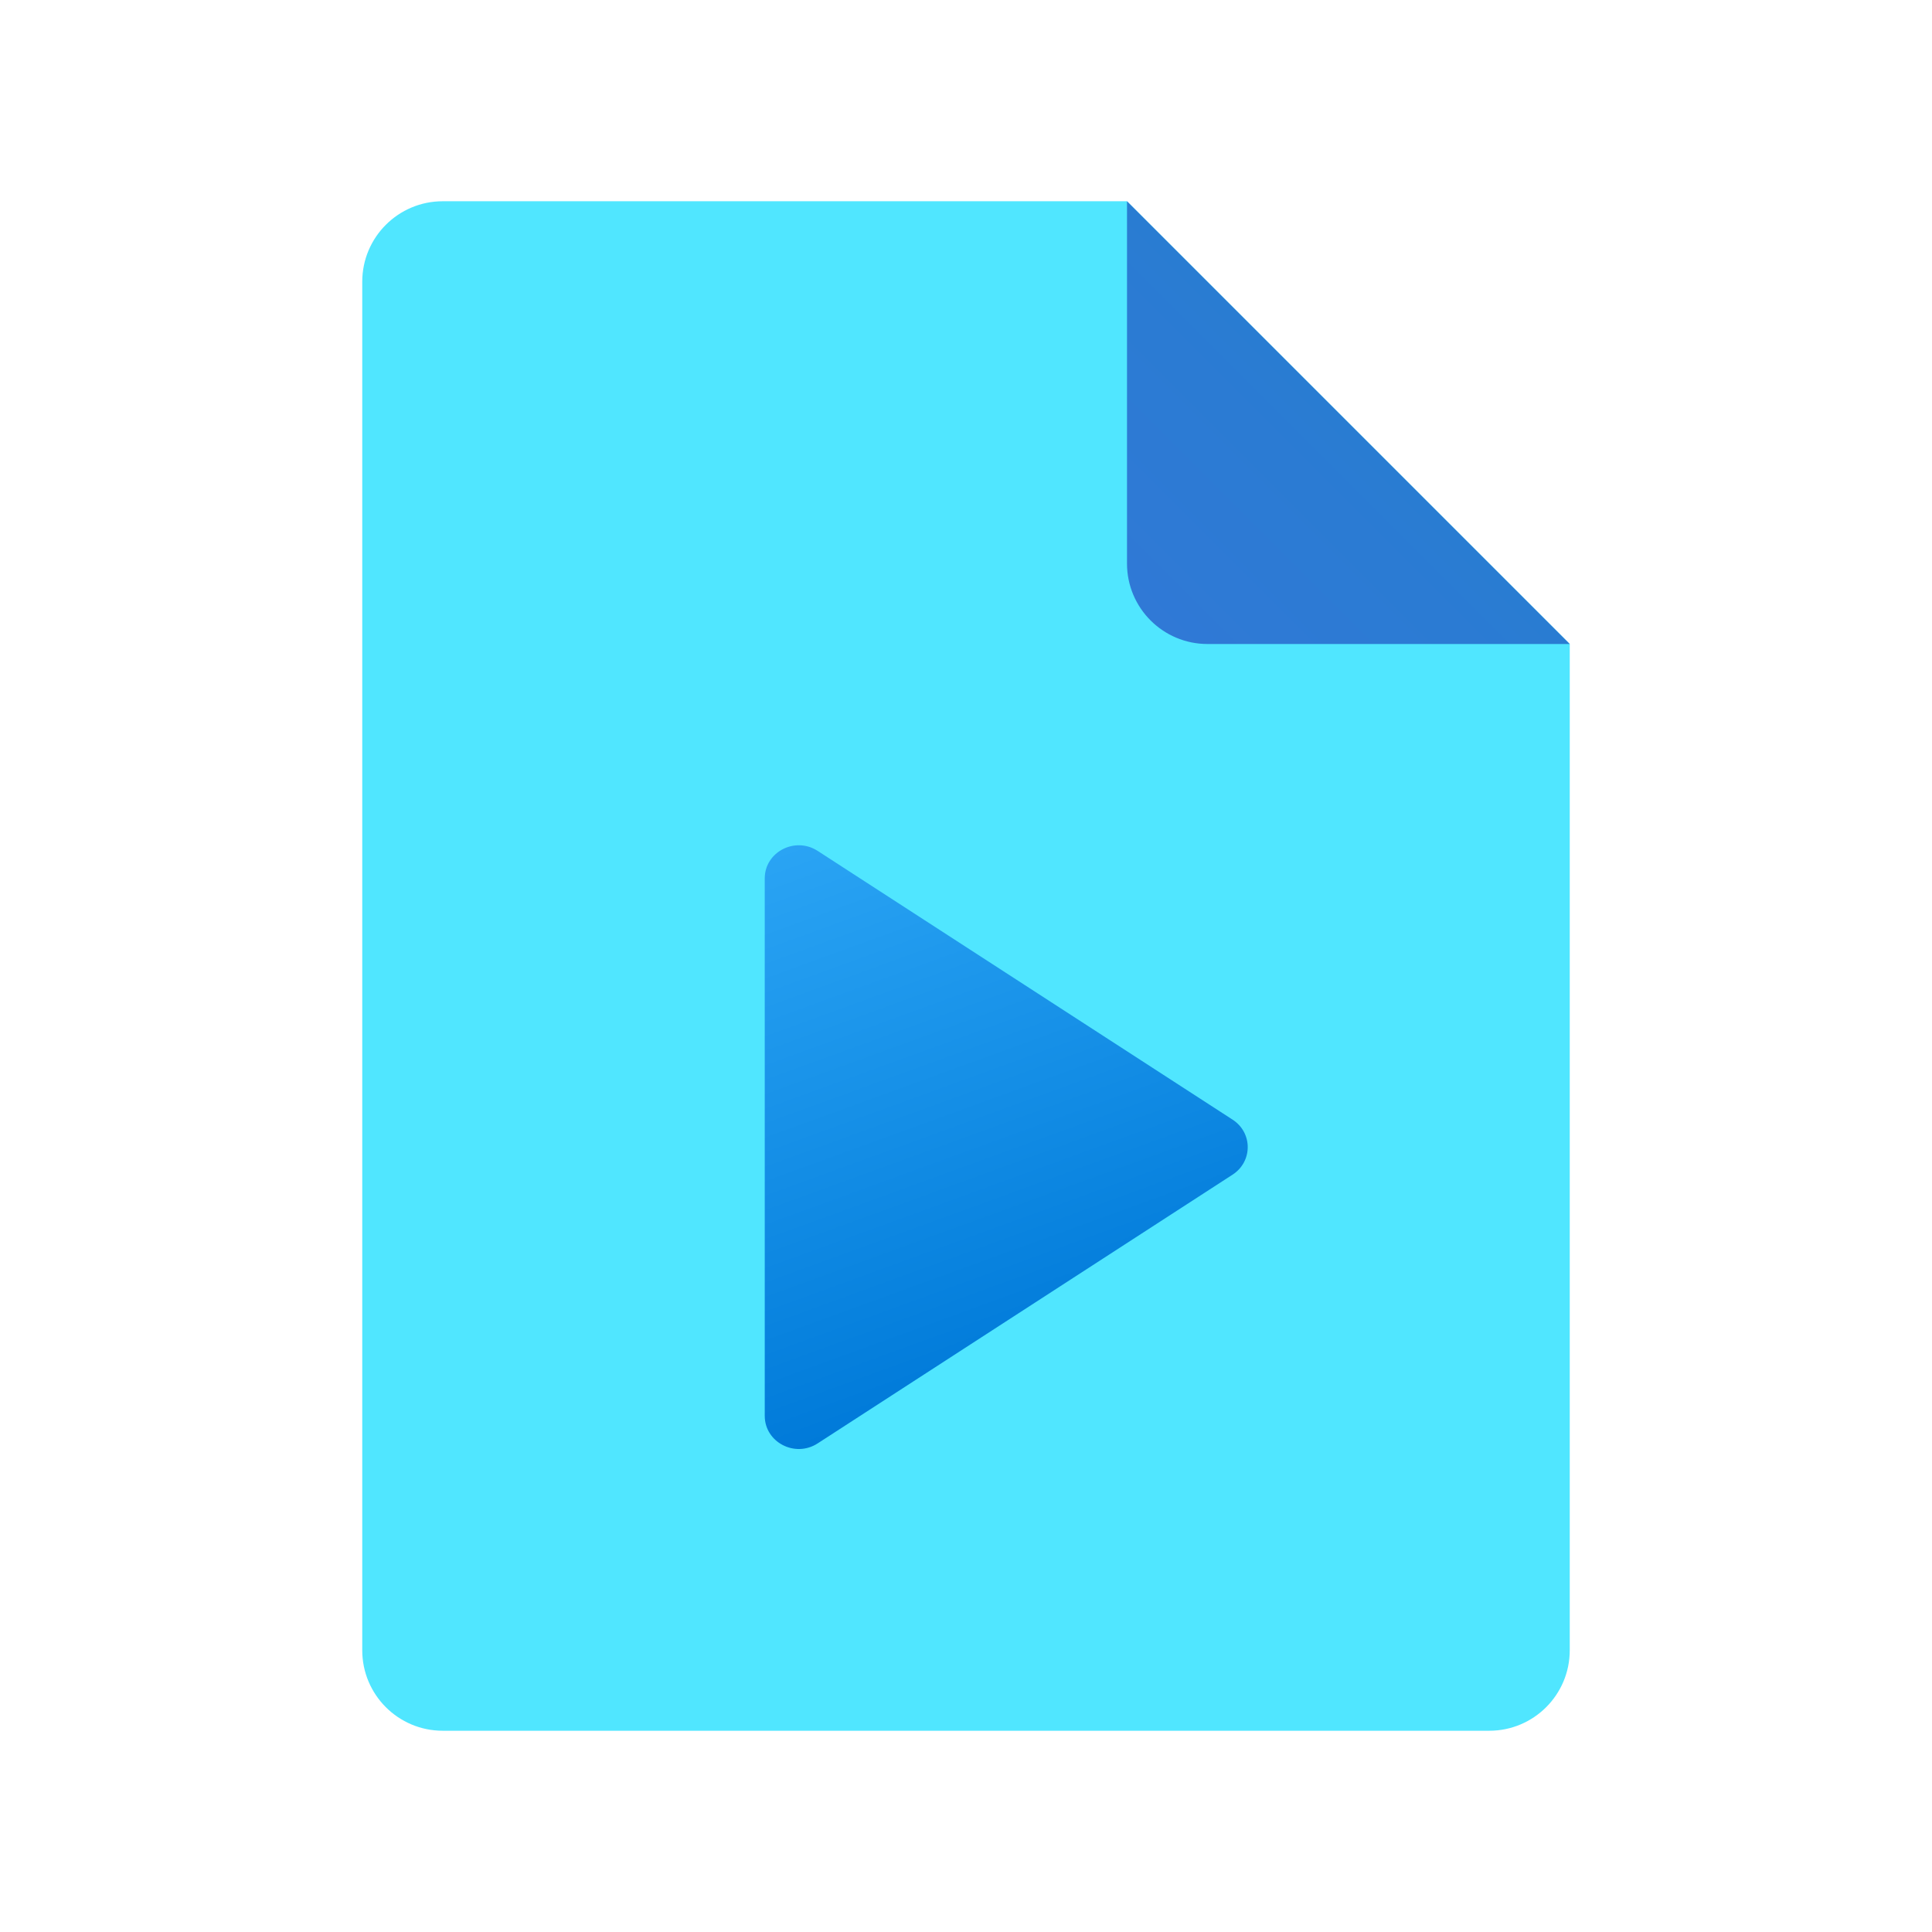 <svg xmlns="http://www.w3.org/2000/svg"  viewBox="0 0 48 48" width="48px" height="48px"><path fill="#50e6ff" d="M39,16v25c0,1.105-0.895,2-2,2H11c-1.105,0-2-0.895-2-2V7c0-1.105,0.895-2,2-2h17L39,16z"/><linearGradient id="rxioSRbGe7jM0ZqrAvjYJa" x1="28.529" x2="33.6" y1="646.528" y2="651.6" gradientTransform="matrix(1 0 0 -1 0 662)" gradientUnits="userSpaceOnUse"><stop offset="0" stop-color="#3079d6"/><stop offset="1" stop-color="#297cd2"/></linearGradient><path fill="url(#rxioSRbGe7jM0ZqrAvjYJa)" d="M28,5v9c0,1.105,0.895,2,2,2h9L28,5z"/><linearGradient id="rxioSRbGe7jM0ZqrAvjYJb" x1="20.896" x2="25.752" y1="20.564" y2="33.906" gradientUnits="userSpaceOnUse"><stop offset="0" stop-color="#2aa4f4"/><stop offset="1" stop-color="#007ad9"/></linearGradient><path fill="url(#rxioSRbGe7jM0ZqrAvjYJb)" d="M19,35.177V21.823c0-0.656,0.752-1.047,1.314-0.683l10.309,6.677 c0.502,0.325,0.502,1.041,0,1.367l-10.309,6.677C19.752,36.225,19,35.833,19,35.177z"/></svg>